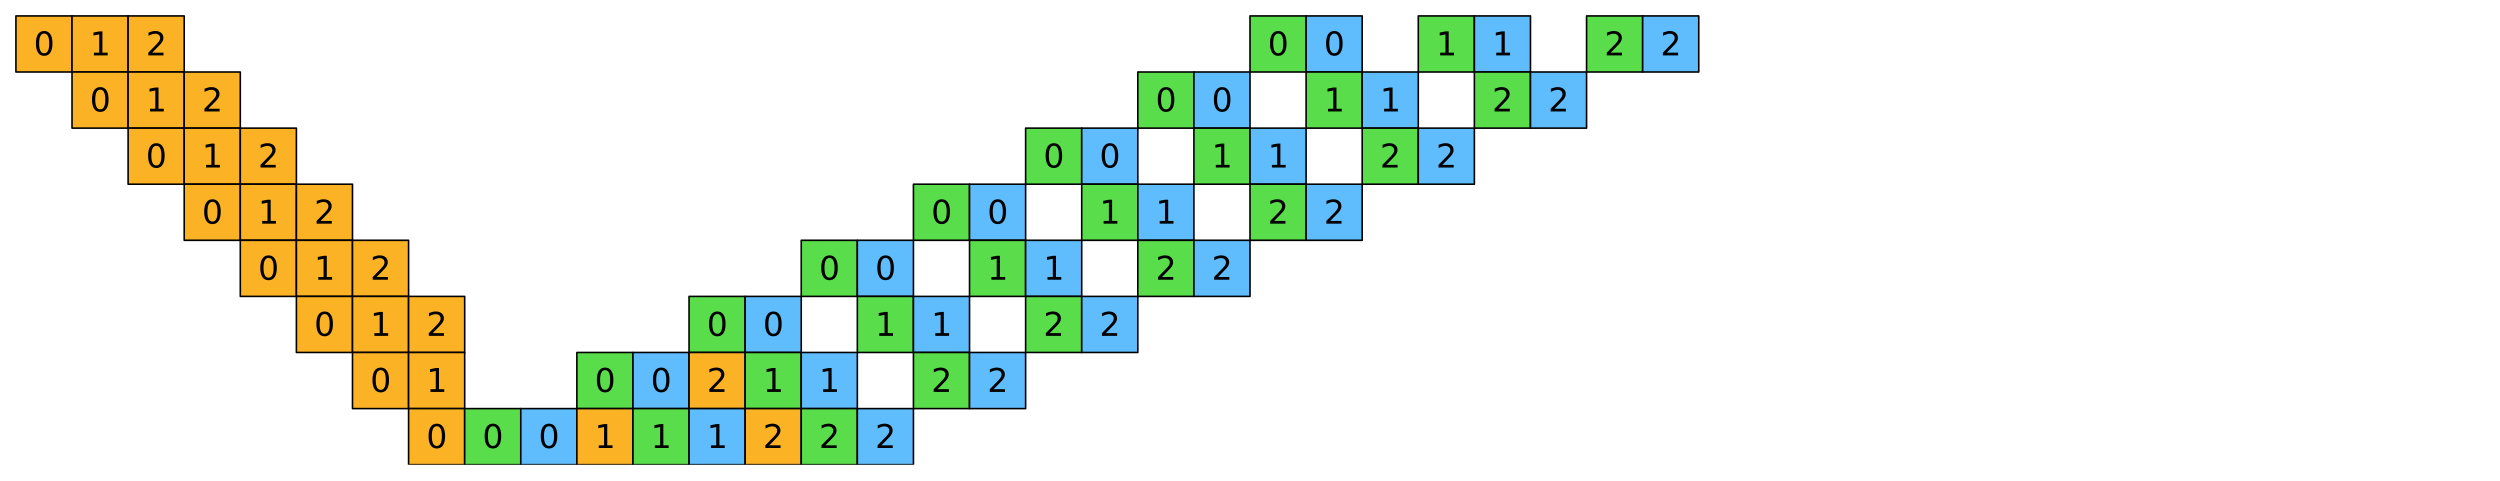 <?xml version="1.0" encoding="utf-8" standalone="no"?>
<!DOCTYPE svg PUBLIC "-//W3C//DTD SVG 1.1//EN"
  "http://www.w3.org/Graphics/SVG/1.1/DTD/svg11.dtd">
<svg xmlns:xlink="http://www.w3.org/1999/xlink" width="1130.4pt" height="217.309pt" viewBox="0 0 1130.4 217.309" xmlns="http://www.w3.org/2000/svg" version="1.1">
 <defs>
  <style type="text/css">*{stroke-linejoin: round; stroke-linecap: butt}</style>
 </defs>
 <g id="figure_1">
  <g id="patch_1">
   <path d="M 0 217.309 
L 1130.4 217.309 
L 1130.4 -0 
L 0 -0 
z
" style="fill: #ffffff"/>
  </g>
  <g id="axes_1">
   <g id="PatchCollection_1">
    <path d="M 7.2 32.564 
L 32.564 32.564 
L 32.564 7.2 
L 7.2 7.2 
z
" clip-path="url(#pfa023bd441)" style="fill: #fcb225; stroke: #000000; stroke-width: 0.727"/>
    <path d="M 32.564 32.564 
L 57.927 32.564 
L 57.927 7.2 
L 32.564 7.2 
z
" clip-path="url(#pfa023bd441)" style="fill: #fcb225; stroke: #000000; stroke-width: 0.727"/>
    <path d="M 57.927 32.564 
L 83.291 32.564 
L 83.291 7.2 
L 57.927 7.2 
z
" clip-path="url(#pfa023bd441)" style="fill: #fcb225; stroke: #000000; stroke-width: 0.727"/>
    <path d="M 565.2 32.564 
L 590.564 32.564 
L 590.564 7.2 
L 565.2 7.2 
z
" clip-path="url(#pfa023bd441)" style="fill: #5add4a; stroke: #000000; stroke-width: 0.727"/>
    <path d="M 590.564 32.564 
L 615.927 32.564 
L 615.927 7.2 
L 590.564 7.2 
z
" clip-path="url(#pfa023bd441)" style="fill: #60bdfd; stroke: #000000; stroke-width: 0.727"/>
    <path d="M 641.291 32.564 
L 666.655 32.564 
L 666.655 7.2 
L 641.291 7.2 
z
" clip-path="url(#pfa023bd441)" style="fill: #5add4a; stroke: #000000; stroke-width: 0.727"/>
    <path d="M 666.655 32.564 
L 692.018 32.564 
L 692.018 7.2 
L 666.655 7.2 
z
" clip-path="url(#pfa023bd441)" style="fill: #60bdfd; stroke: #000000; stroke-width: 0.727"/>
    <path d="M 717.382 32.564 
L 742.745 32.564 
L 742.745 7.2 
L 717.382 7.2 
z
" clip-path="url(#pfa023bd441)" style="fill: #5add4a; stroke: #000000; stroke-width: 0.727"/>
    <path d="M 742.745 32.564 
L 768.109 32.564 
L 768.109 7.2 
L 742.745 7.2 
z
" clip-path="url(#pfa023bd441)" style="fill: #60bdfd; stroke: #000000; stroke-width: 0.727"/>
    <path d="M 32.564 57.927 
L 57.927 57.927 
L 57.927 32.564 
L 32.564 32.564 
z
" clip-path="url(#pfa023bd441)" style="fill: #fcb225; stroke: #000000; stroke-width: 0.727"/>
    <path d="M 57.927 57.927 
L 83.291 57.927 
L 83.291 32.564 
L 57.927 32.564 
z
" clip-path="url(#pfa023bd441)" style="fill: #fcb225; stroke: #000000; stroke-width: 0.727"/>
    <path d="M 83.291 57.927 
L 108.655 57.927 
L 108.655 32.564 
L 83.291 32.564 
z
" clip-path="url(#pfa023bd441)" style="fill: #fcb225; stroke: #000000; stroke-width: 0.727"/>
    <path d="M 514.473 57.927 
L 539.836 57.927 
L 539.836 32.564 
L 514.473 32.564 
z
" clip-path="url(#pfa023bd441)" style="fill: #5add4a; stroke: #000000; stroke-width: 0.727"/>
    <path d="M 539.836 57.927 
L 565.2 57.927 
L 565.2 32.564 
L 539.836 32.564 
z
" clip-path="url(#pfa023bd441)" style="fill: #60bdfd; stroke: #000000; stroke-width: 0.727"/>
    <path d="M 590.564 57.927 
L 615.927 57.927 
L 615.927 32.564 
L 590.564 32.564 
z
" clip-path="url(#pfa023bd441)" style="fill: #5add4a; stroke: #000000; stroke-width: 0.727"/>
    <path d="M 615.927 57.927 
L 641.291 57.927 
L 641.291 32.564 
L 615.927 32.564 
z
" clip-path="url(#pfa023bd441)" style="fill: #60bdfd; stroke: #000000; stroke-width: 0.727"/>
    <path d="M 666.655 57.927 
L 692.018 57.927 
L 692.018 32.564 
L 666.655 32.564 
z
" clip-path="url(#pfa023bd441)" style="fill: #5add4a; stroke: #000000; stroke-width: 0.727"/>
    <path d="M 692.018 57.927 
L 717.382 57.927 
L 717.382 32.564 
L 692.018 32.564 
z
" clip-path="url(#pfa023bd441)" style="fill: #60bdfd; stroke: #000000; stroke-width: 0.727"/>
    <path d="M 57.927 83.291 
L 83.291 83.291 
L 83.291 57.927 
L 57.927 57.927 
z
" clip-path="url(#pfa023bd441)" style="fill: #fcb225; stroke: #000000; stroke-width: 0.727"/>
    <path d="M 83.291 83.291 
L 108.655 83.291 
L 108.655 57.927 
L 83.291 57.927 
z
" clip-path="url(#pfa023bd441)" style="fill: #fcb225; stroke: #000000; stroke-width: 0.727"/>
    <path d="M 108.655 83.291 
L 134.018 83.291 
L 134.018 57.927 
L 108.655 57.927 
z
" clip-path="url(#pfa023bd441)" style="fill: #fcb225; stroke: #000000; stroke-width: 0.727"/>
    <path d="M 463.745 83.291 
L 489.109 83.291 
L 489.109 57.927 
L 463.745 57.927 
z
" clip-path="url(#pfa023bd441)" style="fill: #5add4a; stroke: #000000; stroke-width: 0.727"/>
    <path d="M 489.109 83.291 
L 514.473 83.291 
L 514.473 57.927 
L 489.109 57.927 
z
" clip-path="url(#pfa023bd441)" style="fill: #60bdfd; stroke: #000000; stroke-width: 0.727"/>
    <path d="M 539.836 83.291 
L 565.2 83.291 
L 565.2 57.927 
L 539.836 57.927 
z
" clip-path="url(#pfa023bd441)" style="fill: #5add4a; stroke: #000000; stroke-width: 0.727"/>
    <path d="M 565.2 83.291 
L 590.564 83.291 
L 590.564 57.927 
L 565.2 57.927 
z
" clip-path="url(#pfa023bd441)" style="fill: #60bdfd; stroke: #000000; stroke-width: 0.727"/>
    <path d="M 615.927 83.291 
L 641.291 83.291 
L 641.291 57.927 
L 615.927 57.927 
z
" clip-path="url(#pfa023bd441)" style="fill: #5add4a; stroke: #000000; stroke-width: 0.727"/>
    <path d="M 641.291 83.291 
L 666.655 83.291 
L 666.655 57.927 
L 641.291 57.927 
z
" clip-path="url(#pfa023bd441)" style="fill: #60bdfd; stroke: #000000; stroke-width: 0.727"/>
    <path d="M 83.291 108.655 
L 108.655 108.655 
L 108.655 83.291 
L 83.291 83.291 
z
" clip-path="url(#pfa023bd441)" style="fill: #fcb225; stroke: #000000; stroke-width: 0.727"/>
    <path d="M 108.655 108.655 
L 134.018 108.655 
L 134.018 83.291 
L 108.655 83.291 
z
" clip-path="url(#pfa023bd441)" style="fill: #fcb225; stroke: #000000; stroke-width: 0.727"/>
    <path d="M 134.018 108.655 
L 159.382 108.655 
L 159.382 83.291 
L 134.018 83.291 
z
" clip-path="url(#pfa023bd441)" style="fill: #fcb225; stroke: #000000; stroke-width: 0.727"/>
    <path d="M 413.018 108.655 
L 438.382 108.655 
L 438.382 83.291 
L 413.018 83.291 
z
" clip-path="url(#pfa023bd441)" style="fill: #5add4a; stroke: #000000; stroke-width: 0.727"/>
    <path d="M 438.382 108.655 
L 463.745 108.655 
L 463.745 83.291 
L 438.382 83.291 
z
" clip-path="url(#pfa023bd441)" style="fill: #60bdfd; stroke: #000000; stroke-width: 0.727"/>
    <path d="M 489.109 108.655 
L 514.473 108.655 
L 514.473 83.291 
L 489.109 83.291 
z
" clip-path="url(#pfa023bd441)" style="fill: #5add4a; stroke: #000000; stroke-width: 0.727"/>
    <path d="M 514.473 108.655 
L 539.836 108.655 
L 539.836 83.291 
L 514.473 83.291 
z
" clip-path="url(#pfa023bd441)" style="fill: #60bdfd; stroke: #000000; stroke-width: 0.727"/>
    <path d="M 565.2 108.655 
L 590.564 108.655 
L 590.564 83.291 
L 565.2 83.291 
z
" clip-path="url(#pfa023bd441)" style="fill: #5add4a; stroke: #000000; stroke-width: 0.727"/>
    <path d="M 590.564 108.655 
L 615.927 108.655 
L 615.927 83.291 
L 590.564 83.291 
z
" clip-path="url(#pfa023bd441)" style="fill: #60bdfd; stroke: #000000; stroke-width: 0.727"/>
    <path d="M 108.655 134.018 
L 134.018 134.018 
L 134.018 108.655 
L 108.655 108.655 
z
" clip-path="url(#pfa023bd441)" style="fill: #fcb225; stroke: #000000; stroke-width: 0.727"/>
    <path d="M 134.018 134.018 
L 159.382 134.018 
L 159.382 108.655 
L 134.018 108.655 
z
" clip-path="url(#pfa023bd441)" style="fill: #fcb225; stroke: #000000; stroke-width: 0.727"/>
    <path d="M 159.382 134.018 
L 184.745 134.018 
L 184.745 108.655 
L 159.382 108.655 
z
" clip-path="url(#pfa023bd441)" style="fill: #fcb225; stroke: #000000; stroke-width: 0.727"/>
    <path d="M 362.291 134.018 
L 387.655 134.018 
L 387.655 108.655 
L 362.291 108.655 
z
" clip-path="url(#pfa023bd441)" style="fill: #5add4a; stroke: #000000; stroke-width: 0.727"/>
    <path d="M 387.655 134.018 
L 413.018 134.018 
L 413.018 108.655 
L 387.655 108.655 
z
" clip-path="url(#pfa023bd441)" style="fill: #60bdfd; stroke: #000000; stroke-width: 0.727"/>
    <path d="M 438.382 134.018 
L 463.745 134.018 
L 463.745 108.655 
L 438.382 108.655 
z
" clip-path="url(#pfa023bd441)" style="fill: #5add4a; stroke: #000000; stroke-width: 0.727"/>
    <path d="M 463.745 134.018 
L 489.109 134.018 
L 489.109 108.655 
L 463.745 108.655 
z
" clip-path="url(#pfa023bd441)" style="fill: #60bdfd; stroke: #000000; stroke-width: 0.727"/>
    <path d="M 514.473 134.018 
L 539.836 134.018 
L 539.836 108.655 
L 514.473 108.655 
z
" clip-path="url(#pfa023bd441)" style="fill: #5add4a; stroke: #000000; stroke-width: 0.727"/>
    <path d="M 539.836 134.018 
L 565.2 134.018 
L 565.2 108.655 
L 539.836 108.655 
z
" clip-path="url(#pfa023bd441)" style="fill: #60bdfd; stroke: #000000; stroke-width: 0.727"/>
    <path d="M 134.018 159.382 
L 159.382 159.382 
L 159.382 134.018 
L 134.018 134.018 
z
" clip-path="url(#pfa023bd441)" style="fill: #fcb225; stroke: #000000; stroke-width: 0.727"/>
    <path d="M 159.382 159.382 
L 184.745 159.382 
L 184.745 134.018 
L 159.382 134.018 
z
" clip-path="url(#pfa023bd441)" style="fill: #fcb225; stroke: #000000; stroke-width: 0.727"/>
    <path d="M 184.745 159.382 
L 210.109 159.382 
L 210.109 134.018 
L 184.745 134.018 
z
" clip-path="url(#pfa023bd441)" style="fill: #fcb225; stroke: #000000; stroke-width: 0.727"/>
    <path d="M 311.564 159.382 
L 336.927 159.382 
L 336.927 134.018 
L 311.564 134.018 
z
" clip-path="url(#pfa023bd441)" style="fill: #5add4a; stroke: #000000; stroke-width: 0.727"/>
    <path d="M 336.927 159.382 
L 362.291 159.382 
L 362.291 134.018 
L 336.927 134.018 
z
" clip-path="url(#pfa023bd441)" style="fill: #60bdfd; stroke: #000000; stroke-width: 0.727"/>
    <path d="M 387.655 159.382 
L 413.018 159.382 
L 413.018 134.018 
L 387.655 134.018 
z
" clip-path="url(#pfa023bd441)" style="fill: #5add4a; stroke: #000000; stroke-width: 0.727"/>
    <path d="M 413.018 159.382 
L 438.382 159.382 
L 438.382 134.018 
L 413.018 134.018 
z
" clip-path="url(#pfa023bd441)" style="fill: #60bdfd; stroke: #000000; stroke-width: 0.727"/>
    <path d="M 463.745 159.382 
L 489.109 159.382 
L 489.109 134.018 
L 463.745 134.018 
z
" clip-path="url(#pfa023bd441)" style="fill: #5add4a; stroke: #000000; stroke-width: 0.727"/>
    <path d="M 489.109 159.382 
L 514.473 159.382 
L 514.473 134.018 
L 489.109 134.018 
z
" clip-path="url(#pfa023bd441)" style="fill: #60bdfd; stroke: #000000; stroke-width: 0.727"/>
    <path d="M 159.382 184.745 
L 184.745 184.745 
L 184.745 159.382 
L 159.382 159.382 
z
" clip-path="url(#pfa023bd441)" style="fill: #fcb225; stroke: #000000; stroke-width: 0.727"/>
    <path d="M 184.745 184.745 
L 210.109 184.745 
L 210.109 159.382 
L 184.745 159.382 
z
" clip-path="url(#pfa023bd441)" style="fill: #fcb225; stroke: #000000; stroke-width: 0.727"/>
    <path d="M 260.836 184.745 
L 286.2 184.745 
L 286.2 159.382 
L 260.836 159.382 
z
" clip-path="url(#pfa023bd441)" style="fill: #5add4a; stroke: #000000; stroke-width: 0.727"/>
    <path d="M 286.2 184.745 
L 311.564 184.745 
L 311.564 159.382 
L 286.2 159.382 
z
" clip-path="url(#pfa023bd441)" style="fill: #60bdfd; stroke: #000000; stroke-width: 0.727"/>
    <path d="M 311.564 184.745 
L 336.927 184.745 
L 336.927 159.382 
L 311.564 159.382 
z
" clip-path="url(#pfa023bd441)" style="fill: #fcb225; stroke: #000000; stroke-width: 0.727"/>
    <path d="M 336.927 184.745 
L 362.291 184.745 
L 362.291 159.382 
L 336.927 159.382 
z
" clip-path="url(#pfa023bd441)" style="fill: #5add4a; stroke: #000000; stroke-width: 0.727"/>
    <path d="M 362.291 184.745 
L 387.655 184.745 
L 387.655 159.382 
L 362.291 159.382 
z
" clip-path="url(#pfa023bd441)" style="fill: #60bdfd; stroke: #000000; stroke-width: 0.727"/>
    <path d="M 413.018 184.745 
L 438.382 184.745 
L 438.382 159.382 
L 413.018 159.382 
z
" clip-path="url(#pfa023bd441)" style="fill: #5add4a; stroke: #000000; stroke-width: 0.727"/>
    <path d="M 438.382 184.745 
L 463.745 184.745 
L 463.745 159.382 
L 438.382 159.382 
z
" clip-path="url(#pfa023bd441)" style="fill: #60bdfd; stroke: #000000; stroke-width: 0.727"/>
    <path d="M 184.745 210.109 
L 210.109 210.109 
L 210.109 184.745 
L 184.745 184.745 
z
" clip-path="url(#pfa023bd441)" style="fill: #fcb225; stroke: #000000; stroke-width: 0.727"/>
    <path d="M 210.109 210.109 
L 235.473 210.109 
L 235.473 184.745 
L 210.109 184.745 
z
" clip-path="url(#pfa023bd441)" style="fill: #5add4a; stroke: #000000; stroke-width: 0.727"/>
    <path d="M 235.473 210.109 
L 260.836 210.109 
L 260.836 184.745 
L 235.473 184.745 
z
" clip-path="url(#pfa023bd441)" style="fill: #60bdfd; stroke: #000000; stroke-width: 0.727"/>
    <path d="M 260.836 210.109 
L 286.2 210.109 
L 286.2 184.745 
L 260.836 184.745 
z
" clip-path="url(#pfa023bd441)" style="fill: #fcb225; stroke: #000000; stroke-width: 0.727"/>
    <path d="M 286.2 210.109 
L 311.564 210.109 
L 311.564 184.745 
L 286.2 184.745 
z
" clip-path="url(#pfa023bd441)" style="fill: #5add4a; stroke: #000000; stroke-width: 0.727"/>
    <path d="M 311.564 210.109 
L 336.927 210.109 
L 336.927 184.745 
L 311.564 184.745 
z
" clip-path="url(#pfa023bd441)" style="fill: #60bdfd; stroke: #000000; stroke-width: 0.727"/>
    <path d="M 336.927 210.109 
L 362.291 210.109 
L 362.291 184.745 
L 336.927 184.745 
z
" clip-path="url(#pfa023bd441)" style="fill: #fcb225; stroke: #000000; stroke-width: 0.727"/>
    <path d="M 362.291 210.109 
L 387.655 210.109 
L 387.655 184.745 
L 362.291 184.745 
z
" clip-path="url(#pfa023bd441)" style="fill: #5add4a; stroke: #000000; stroke-width: 0.727"/>
    <path d="M 387.655 210.109 
L 413.018 210.109 
L 413.018 184.745 
L 387.655 184.745 
z
" clip-path="url(#pfa023bd441)" style="fill: #60bdfd; stroke: #000000; stroke-width: 0.727"/>
   </g>
   <g id="text_1">
    <!-- 0 -->
    <g transform="translate(15.255 25.037) scale(0.145 -0.145)">
     <defs>
      <path id="DejaVuSans-30" d="M 2034 4250 
Q 1547 4250 1301 3770 
Q 1056 3291 1056 2328 
Q 1056 1369 1301 889 
Q 1547 409 2034 409 
Q 2525 409 2770 889 
Q 3016 1369 3016 2328 
Q 3016 3291 2770 3770 
Q 2525 4250 2034 4250 
z
M 2034 4750 
Q 2819 4750 3233 4129 
Q 3647 3509 3647 2328 
Q 3647 1150 3233 529 
Q 2819 -91 2034 -91 
Q 1250 -91 836 529 
Q 422 1150 422 2328 
Q 422 3509 836 4129 
Q 1250 4750 2034 4750 
z
" transform="scale(0.016)"/>
     </defs>
     <use xlink:href="#DejaVuSans-30"/>
    </g>
   </g>
   <g id="text_2">
    <!-- 1 -->
    <g transform="translate(40.618 25.037) scale(0.145 -0.145)">
     <defs>
      <path id="DejaVuSans-31" d="M 794 531 
L 1825 531 
L 1825 4091 
L 703 3866 
L 703 4441 
L 1819 4666 
L 2450 4666 
L 2450 531 
L 3481 531 
L 3481 0 
L 794 0 
L 794 531 
z
" transform="scale(0.016)"/>
     </defs>
     <use xlink:href="#DejaVuSans-31"/>
    </g>
   </g>
   <g id="text_3">
    <!-- 2 -->
    <g transform="translate(65.982 25.037) scale(0.145 -0.145)">
     <defs>
      <path id="DejaVuSans-32" d="M 1228 531 
L 3431 531 
L 3431 0 
L 469 0 
L 469 531 
Q 828 903 1448 1529 
Q 2069 2156 2228 2338 
Q 2531 2678 2651 2914 
Q 2772 3150 2772 3378 
Q 2772 3750 2511 3984 
Q 2250 4219 1831 4219 
Q 1534 4219 1204 4116 
Q 875 4013 500 3803 
L 500 4441 
Q 881 4594 1212 4672 
Q 1544 4750 1819 4750 
Q 2544 4750 2975 4387 
Q 3406 4025 3406 3419 
Q 3406 3131 3298 2873 
Q 3191 2616 2906 2266 
Q 2828 2175 2409 1742 
Q 1991 1309 1228 531 
z
" transform="scale(0.016)"/>
     </defs>
     <use xlink:href="#DejaVuSans-32"/>
    </g>
   </g>
   <g id="text_4">
    <!-- 0 -->
    <g transform="translate(573.255 25.037) scale(0.145 -0.145)">
     <use xlink:href="#DejaVuSans-30"/>
    </g>
   </g>
   <g id="text_5">
    <!-- 0 -->
    <g transform="translate(598.618 25.037) scale(0.145 -0.145)">
     <use xlink:href="#DejaVuSans-30"/>
    </g>
   </g>
   <g id="text_6">
    <!-- 1 -->
    <g transform="translate(649.345 25.037) scale(0.145 -0.145)">
     <use xlink:href="#DejaVuSans-31"/>
    </g>
   </g>
   <g id="text_7">
    <!-- 1 -->
    <g transform="translate(674.709 25.037) scale(0.145 -0.145)">
     <use xlink:href="#DejaVuSans-31"/>
    </g>
   </g>
   <g id="text_8">
    <!-- 2 -->
    <g transform="translate(725.436 25.037) scale(0.145 -0.145)">
     <use xlink:href="#DejaVuSans-32"/>
    </g>
   </g>
   <g id="text_9">
    <!-- 2 -->
    <g transform="translate(750.8 25.037) scale(0.145 -0.145)">
     <use xlink:href="#DejaVuSans-32"/>
    </g>
   </g>
   <g id="text_10">
    <!-- 0 -->
    <g transform="translate(40.618 50.4) scale(0.145 -0.145)">
     <use xlink:href="#DejaVuSans-30"/>
    </g>
   </g>
   <g id="text_11">
    <!-- 1 -->
    <g transform="translate(65.982 50.4) scale(0.145 -0.145)">
     <use xlink:href="#DejaVuSans-31"/>
    </g>
   </g>
   <g id="text_12">
    <!-- 2 -->
    <g transform="translate(91.345 50.4) scale(0.145 -0.145)">
     <use xlink:href="#DejaVuSans-32"/>
    </g>
   </g>
   <g id="text_13">
    <!-- 0 -->
    <g transform="translate(522.527 50.4) scale(0.145 -0.145)">
     <use xlink:href="#DejaVuSans-30"/>
    </g>
   </g>
   <g id="text_14">
    <!-- 0 -->
    <g transform="translate(547.891 50.4) scale(0.145 -0.145)">
     <use xlink:href="#DejaVuSans-30"/>
    </g>
   </g>
   <g id="text_15">
    <!-- 1 -->
    <g transform="translate(598.618 50.4) scale(0.145 -0.145)">
     <use xlink:href="#DejaVuSans-31"/>
    </g>
   </g>
   <g id="text_16">
    <!-- 1 -->
    <g transform="translate(623.982 50.4) scale(0.145 -0.145)">
     <use xlink:href="#DejaVuSans-31"/>
    </g>
   </g>
   <g id="text_17">
    <!-- 2 -->
    <g transform="translate(674.709 50.4) scale(0.145 -0.145)">
     <use xlink:href="#DejaVuSans-32"/>
    </g>
   </g>
   <g id="text_18">
    <!-- 2 -->
    <g transform="translate(700.073 50.4) scale(0.145 -0.145)">
     <use xlink:href="#DejaVuSans-32"/>
    </g>
   </g>
   <g id="text_19">
    <!-- 0 -->
    <g transform="translate(65.982 75.764) scale(0.145 -0.145)">
     <use xlink:href="#DejaVuSans-30"/>
    </g>
   </g>
   <g id="text_20">
    <!-- 1 -->
    <g transform="translate(91.345 75.764) scale(0.145 -0.145)">
     <use xlink:href="#DejaVuSans-31"/>
    </g>
   </g>
   <g id="text_21">
    <!-- 2 -->
    <g transform="translate(116.709 75.764) scale(0.145 -0.145)">
     <use xlink:href="#DejaVuSans-32"/>
    </g>
   </g>
   <g id="text_22">
    <!-- 0 -->
    <g transform="translate(471.8 75.764) scale(0.145 -0.145)">
     <use xlink:href="#DejaVuSans-30"/>
    </g>
   </g>
   <g id="text_23">
    <!-- 0 -->
    <g transform="translate(497.164 75.764) scale(0.145 -0.145)">
     <use xlink:href="#DejaVuSans-30"/>
    </g>
   </g>
   <g id="text_24">
    <!-- 1 -->
    <g transform="translate(547.891 75.764) scale(0.145 -0.145)">
     <use xlink:href="#DejaVuSans-31"/>
    </g>
   </g>
   <g id="text_25">
    <!-- 1 -->
    <g transform="translate(573.255 75.764) scale(0.145 -0.145)">
     <use xlink:href="#DejaVuSans-31"/>
    </g>
   </g>
   <g id="text_26">
    <!-- 2 -->
    <g transform="translate(623.982 75.764) scale(0.145 -0.145)">
     <use xlink:href="#DejaVuSans-32"/>
    </g>
   </g>
   <g id="text_27">
    <!-- 2 -->
    <g transform="translate(649.345 75.764) scale(0.145 -0.145)">
     <use xlink:href="#DejaVuSans-32"/>
    </g>
   </g>
   <g id="text_28">
    <!-- 0 -->
    <g transform="translate(91.345 101.128) scale(0.145 -0.145)">
     <use xlink:href="#DejaVuSans-30"/>
    </g>
   </g>
   <g id="text_29">
    <!-- 1 -->
    <g transform="translate(116.709 101.128) scale(0.145 -0.145)">
     <use xlink:href="#DejaVuSans-31"/>
    </g>
   </g>
   <g id="text_30">
    <!-- 2 -->
    <g transform="translate(142.073 101.128) scale(0.145 -0.145)">
     <use xlink:href="#DejaVuSans-32"/>
    </g>
   </g>
   <g id="text_31">
    <!-- 0 -->
    <g transform="translate(421.073 101.128) scale(0.145 -0.145)">
     <use xlink:href="#DejaVuSans-30"/>
    </g>
   </g>
   <g id="text_32">
    <!-- 0 -->
    <g transform="translate(446.436 101.128) scale(0.145 -0.145)">
     <use xlink:href="#DejaVuSans-30"/>
    </g>
   </g>
   <g id="text_33">
    <!-- 1 -->
    <g transform="translate(497.164 101.128) scale(0.145 -0.145)">
     <use xlink:href="#DejaVuSans-31"/>
    </g>
   </g>
   <g id="text_34">
    <!-- 1 -->
    <g transform="translate(522.527 101.128) scale(0.145 -0.145)">
     <use xlink:href="#DejaVuSans-31"/>
    </g>
   </g>
   <g id="text_35">
    <!-- 2 -->
    <g transform="translate(573.255 101.128) scale(0.145 -0.145)">
     <use xlink:href="#DejaVuSans-32"/>
    </g>
   </g>
   <g id="text_36">
    <!-- 2 -->
    <g transform="translate(598.618 101.128) scale(0.145 -0.145)">
     <use xlink:href="#DejaVuSans-32"/>
    </g>
   </g>
   <g id="text_37">
    <!-- 0 -->
    <g transform="translate(116.709 126.491) scale(0.145 -0.145)">
     <use xlink:href="#DejaVuSans-30"/>
    </g>
   </g>
   <g id="text_38">
    <!-- 1 -->
    <g transform="translate(142.073 126.491) scale(0.145 -0.145)">
     <use xlink:href="#DejaVuSans-31"/>
    </g>
   </g>
   <g id="text_39">
    <!-- 2 -->
    <g transform="translate(167.436 126.491) scale(0.145 -0.145)">
     <use xlink:href="#DejaVuSans-32"/>
    </g>
   </g>
   <g id="text_40">
    <!-- 0 -->
    <g transform="translate(370.345 126.491) scale(0.145 -0.145)">
     <use xlink:href="#DejaVuSans-30"/>
    </g>
   </g>
   <g id="text_41">
    <!-- 0 -->
    <g transform="translate(395.709 126.491) scale(0.145 -0.145)">
     <use xlink:href="#DejaVuSans-30"/>
    </g>
   </g>
   <g id="text_42">
    <!-- 1 -->
    <g transform="translate(446.436 126.491) scale(0.145 -0.145)">
     <use xlink:href="#DejaVuSans-31"/>
    </g>
   </g>
   <g id="text_43">
    <!-- 1 -->
    <g transform="translate(471.8 126.491) scale(0.145 -0.145)">
     <use xlink:href="#DejaVuSans-31"/>
    </g>
   </g>
   <g id="text_44">
    <!-- 2 -->
    <g transform="translate(522.527 126.491) scale(0.145 -0.145)">
     <use xlink:href="#DejaVuSans-32"/>
    </g>
   </g>
   <g id="text_45">
    <!-- 2 -->
    <g transform="translate(547.891 126.491) scale(0.145 -0.145)">
     <use xlink:href="#DejaVuSans-32"/>
    </g>
   </g>
   <g id="text_46">
    <!-- 0 -->
    <g transform="translate(142.073 151.855) scale(0.145 -0.145)">
     <use xlink:href="#DejaVuSans-30"/>
    </g>
   </g>
   <g id="text_47">
    <!-- 1 -->
    <g transform="translate(167.436 151.855) scale(0.145 -0.145)">
     <use xlink:href="#DejaVuSans-31"/>
    </g>
   </g>
   <g id="text_48">
    <!-- 2 -->
    <g transform="translate(192.8 151.855) scale(0.145 -0.145)">
     <use xlink:href="#DejaVuSans-32"/>
    </g>
   </g>
   <g id="text_49">
    <!-- 0 -->
    <g transform="translate(319.618 151.855) scale(0.145 -0.145)">
     <use xlink:href="#DejaVuSans-30"/>
    </g>
   </g>
   <g id="text_50">
    <!-- 0 -->
    <g transform="translate(344.982 151.855) scale(0.145 -0.145)">
     <use xlink:href="#DejaVuSans-30"/>
    </g>
   </g>
   <g id="text_51">
    <!-- 1 -->
    <g transform="translate(395.709 151.855) scale(0.145 -0.145)">
     <use xlink:href="#DejaVuSans-31"/>
    </g>
   </g>
   <g id="text_52">
    <!-- 1 -->
    <g transform="translate(421.073 151.855) scale(0.145 -0.145)">
     <use xlink:href="#DejaVuSans-31"/>
    </g>
   </g>
   <g id="text_53">
    <!-- 2 -->
    <g transform="translate(471.8 151.855) scale(0.145 -0.145)">
     <use xlink:href="#DejaVuSans-32"/>
    </g>
   </g>
   <g id="text_54">
    <!-- 2 -->
    <g transform="translate(497.164 151.855) scale(0.145 -0.145)">
     <use xlink:href="#DejaVuSans-32"/>
    </g>
   </g>
   <g id="text_55">
    <!-- 0 -->
    <g transform="translate(167.436 177.219) scale(0.145 -0.145)">
     <use xlink:href="#DejaVuSans-30"/>
    </g>
   </g>
   <g id="text_56">
    <!-- 1 -->
    <g transform="translate(192.8 177.219) scale(0.145 -0.145)">
     <use xlink:href="#DejaVuSans-31"/>
    </g>
   </g>
   <g id="text_57">
    <!-- 0 -->
    <g transform="translate(268.891 177.219) scale(0.145 -0.145)">
     <use xlink:href="#DejaVuSans-30"/>
    </g>
   </g>
   <g id="text_58">
    <!-- 0 -->
    <g transform="translate(294.255 177.219) scale(0.145 -0.145)">
     <use xlink:href="#DejaVuSans-30"/>
    </g>
   </g>
   <g id="text_59">
    <!-- 2 -->
    <g transform="translate(319.618 177.219) scale(0.145 -0.145)">
     <use xlink:href="#DejaVuSans-32"/>
    </g>
   </g>
   <g id="text_60">
    <!-- 1 -->
    <g transform="translate(344.982 177.219) scale(0.145 -0.145)">
     <use xlink:href="#DejaVuSans-31"/>
    </g>
   </g>
   <g id="text_61">
    <!-- 1 -->
    <g transform="translate(370.345 177.219) scale(0.145 -0.145)">
     <use xlink:href="#DejaVuSans-31"/>
    </g>
   </g>
   <g id="text_62">
    <!-- 2 -->
    <g transform="translate(421.073 177.219) scale(0.145 -0.145)">
     <use xlink:href="#DejaVuSans-32"/>
    </g>
   </g>
   <g id="text_63">
    <!-- 2 -->
    <g transform="translate(446.436 177.219) scale(0.145 -0.145)">
     <use xlink:href="#DejaVuSans-32"/>
    </g>
   </g>
   <g id="text_64">
    <!-- 0 -->
    <g transform="translate(192.8 202.582) scale(0.145 -0.145)">
     <use xlink:href="#DejaVuSans-30"/>
    </g>
   </g>
   <g id="text_65">
    <!-- 0 -->
    <g transform="translate(218.164 202.582) scale(0.145 -0.145)">
     <use xlink:href="#DejaVuSans-30"/>
    </g>
   </g>
   <g id="text_66">
    <!-- 0 -->
    <g transform="translate(243.527 202.582) scale(0.145 -0.145)">
     <use xlink:href="#DejaVuSans-30"/>
    </g>
   </g>
   <g id="text_67">
    <!-- 1 -->
    <g transform="translate(268.891 202.582) scale(0.145 -0.145)">
     <use xlink:href="#DejaVuSans-31"/>
    </g>
   </g>
   <g id="text_68">
    <!-- 1 -->
    <g transform="translate(294.255 202.582) scale(0.145 -0.145)">
     <use xlink:href="#DejaVuSans-31"/>
    </g>
   </g>
   <g id="text_69">
    <!-- 1 -->
    <g transform="translate(319.618 202.582) scale(0.145 -0.145)">
     <use xlink:href="#DejaVuSans-31"/>
    </g>
   </g>
   <g id="text_70">
    <!-- 2 -->
    <g transform="translate(344.982 202.582) scale(0.145 -0.145)">
     <use xlink:href="#DejaVuSans-32"/>
    </g>
   </g>
   <g id="text_71">
    <!-- 2 -->
    <g transform="translate(370.345 202.582) scale(0.145 -0.145)">
     <use xlink:href="#DejaVuSans-32"/>
    </g>
   </g>
   <g id="text_72">
    <!-- 2 -->
    <g transform="translate(395.709 202.582) scale(0.145 -0.145)">
     <use xlink:href="#DejaVuSans-32"/>
    </g>
   </g>
  </g>
 </g>
 <defs>
  <clipPath id="pfa023bd441">
   <rect x="7.2" y="7.2" width="1116" height="202.909"/>
  </clipPath>
 </defs>
</svg>
